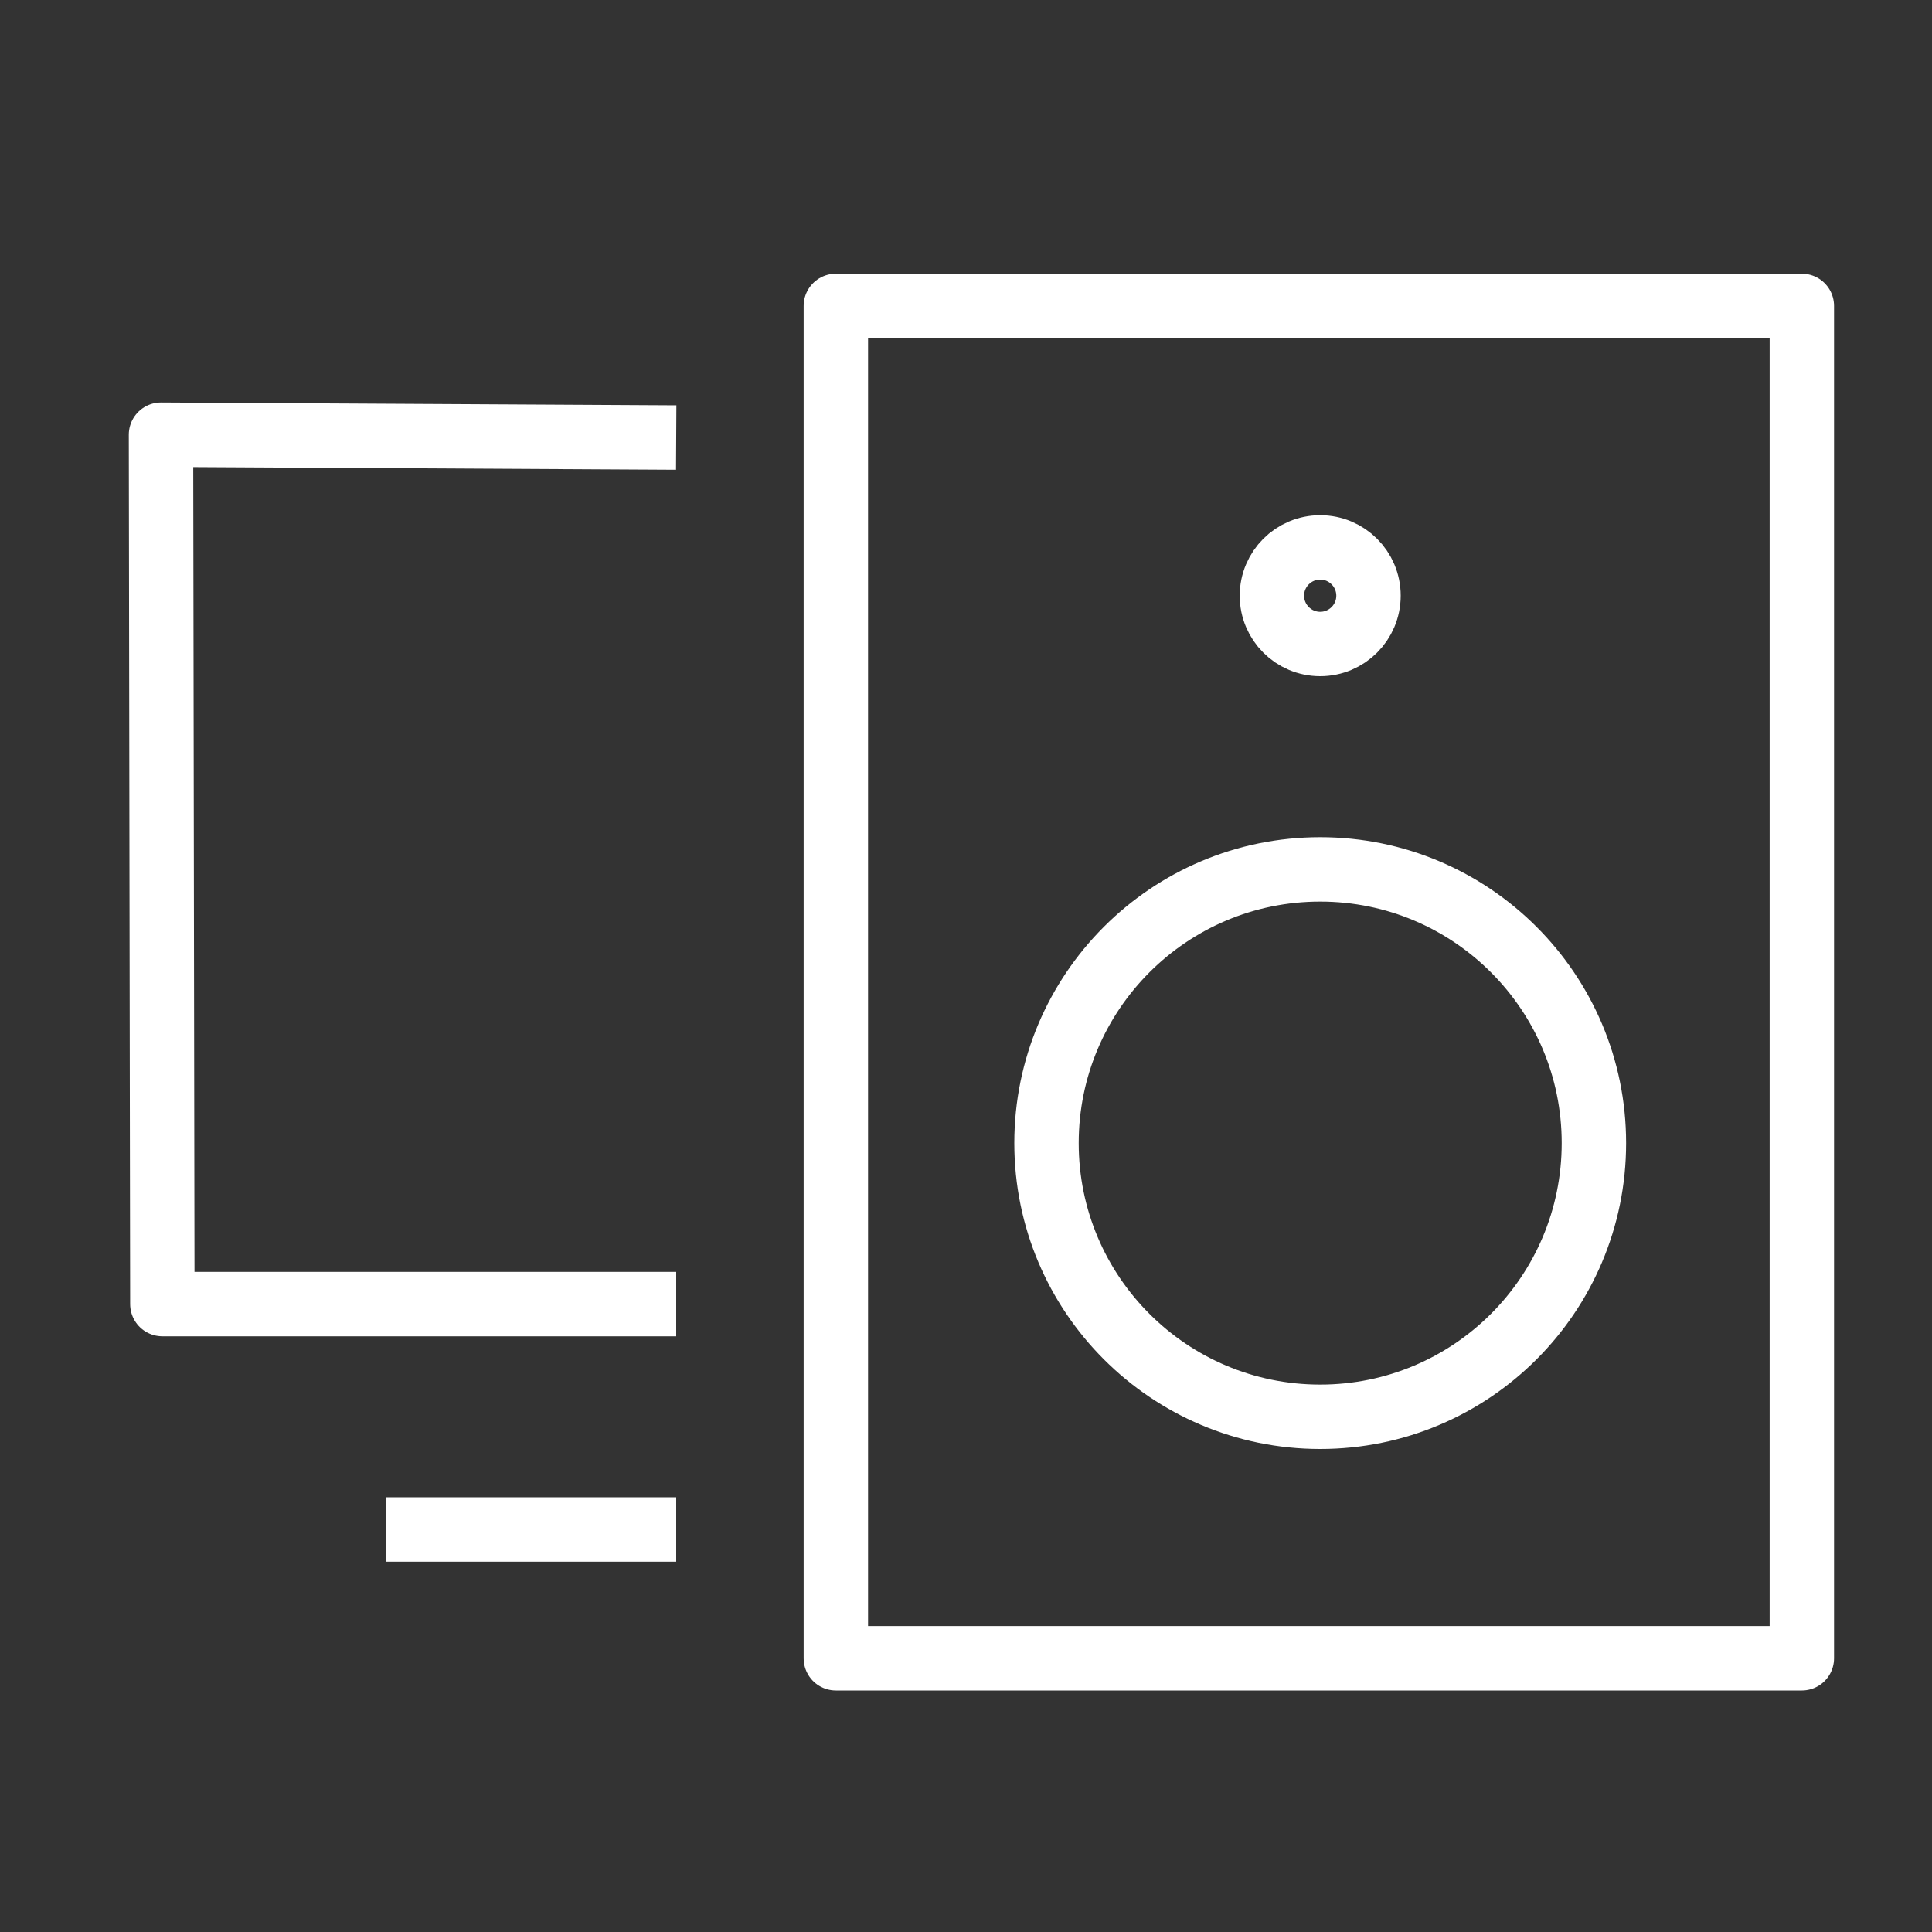 <?xml version="1.0" encoding="UTF-8"?>
<!DOCTYPE svg PUBLIC "-//W3C//DTD SVG 1.1//EN" "http://www.w3.org/Graphics/SVG/1.1/DTD/svg11.dtd">
<svg version="1.1" xmlns="http://www.w3.org/2000/svg" xmlns:xlink="http://www.w3.org/1999/xlink" x="0" y="0" width="60" height="60" viewBox="0, 0, 60, 60">
  <rect x="0" y="0" width="60" height="60" fill="#333333" stroke="none"/>
  <g id="Layer_1" transform="translate(0, 0)">
    <path d="M25.958,9.5 L55.958,9.5 L55.958,51.5 L25.958,51.5 L25.958,9.5 z" fill-opacity="0" stroke="#FFFFFF" stroke-width="2" stroke-linejoin="round"/>
    <path d="M21,13.588 L5,13.5 L5.042,40.5 L21,40.5" fill-opacity="0" stroke="#FFFFFF" stroke-width="2" stroke-linejoin="round"/>
    <path d="M21,47.5 L12,47.5" fill-opacity="0" stroke="#FFFFFF" stroke-width="2"/>
    <path d="M41,44 C36.306,44 32.5,40.194 32.5,35.5 C32.5,30.806 36.306,27 41,27 C45.694,27 49.5,30.806 49.5,35.5 C49.5,40.194 45.694,44 41,44 z" fill-opacity="0" stroke="#FFFFFF" stroke-width="2"/>
    <path d="M41,20 C40.172,20 39.5,19.328 39.5,18.5 C39.5,17.672 40.172,17 41,17 C41.828,17 42.5,17.672 42.5,18.5 C42.5,19.328 41.828,20 41,20 z" fill-opacity="0" stroke="#FFFFFF" stroke-width="2"/>
  </g>
</svg>
